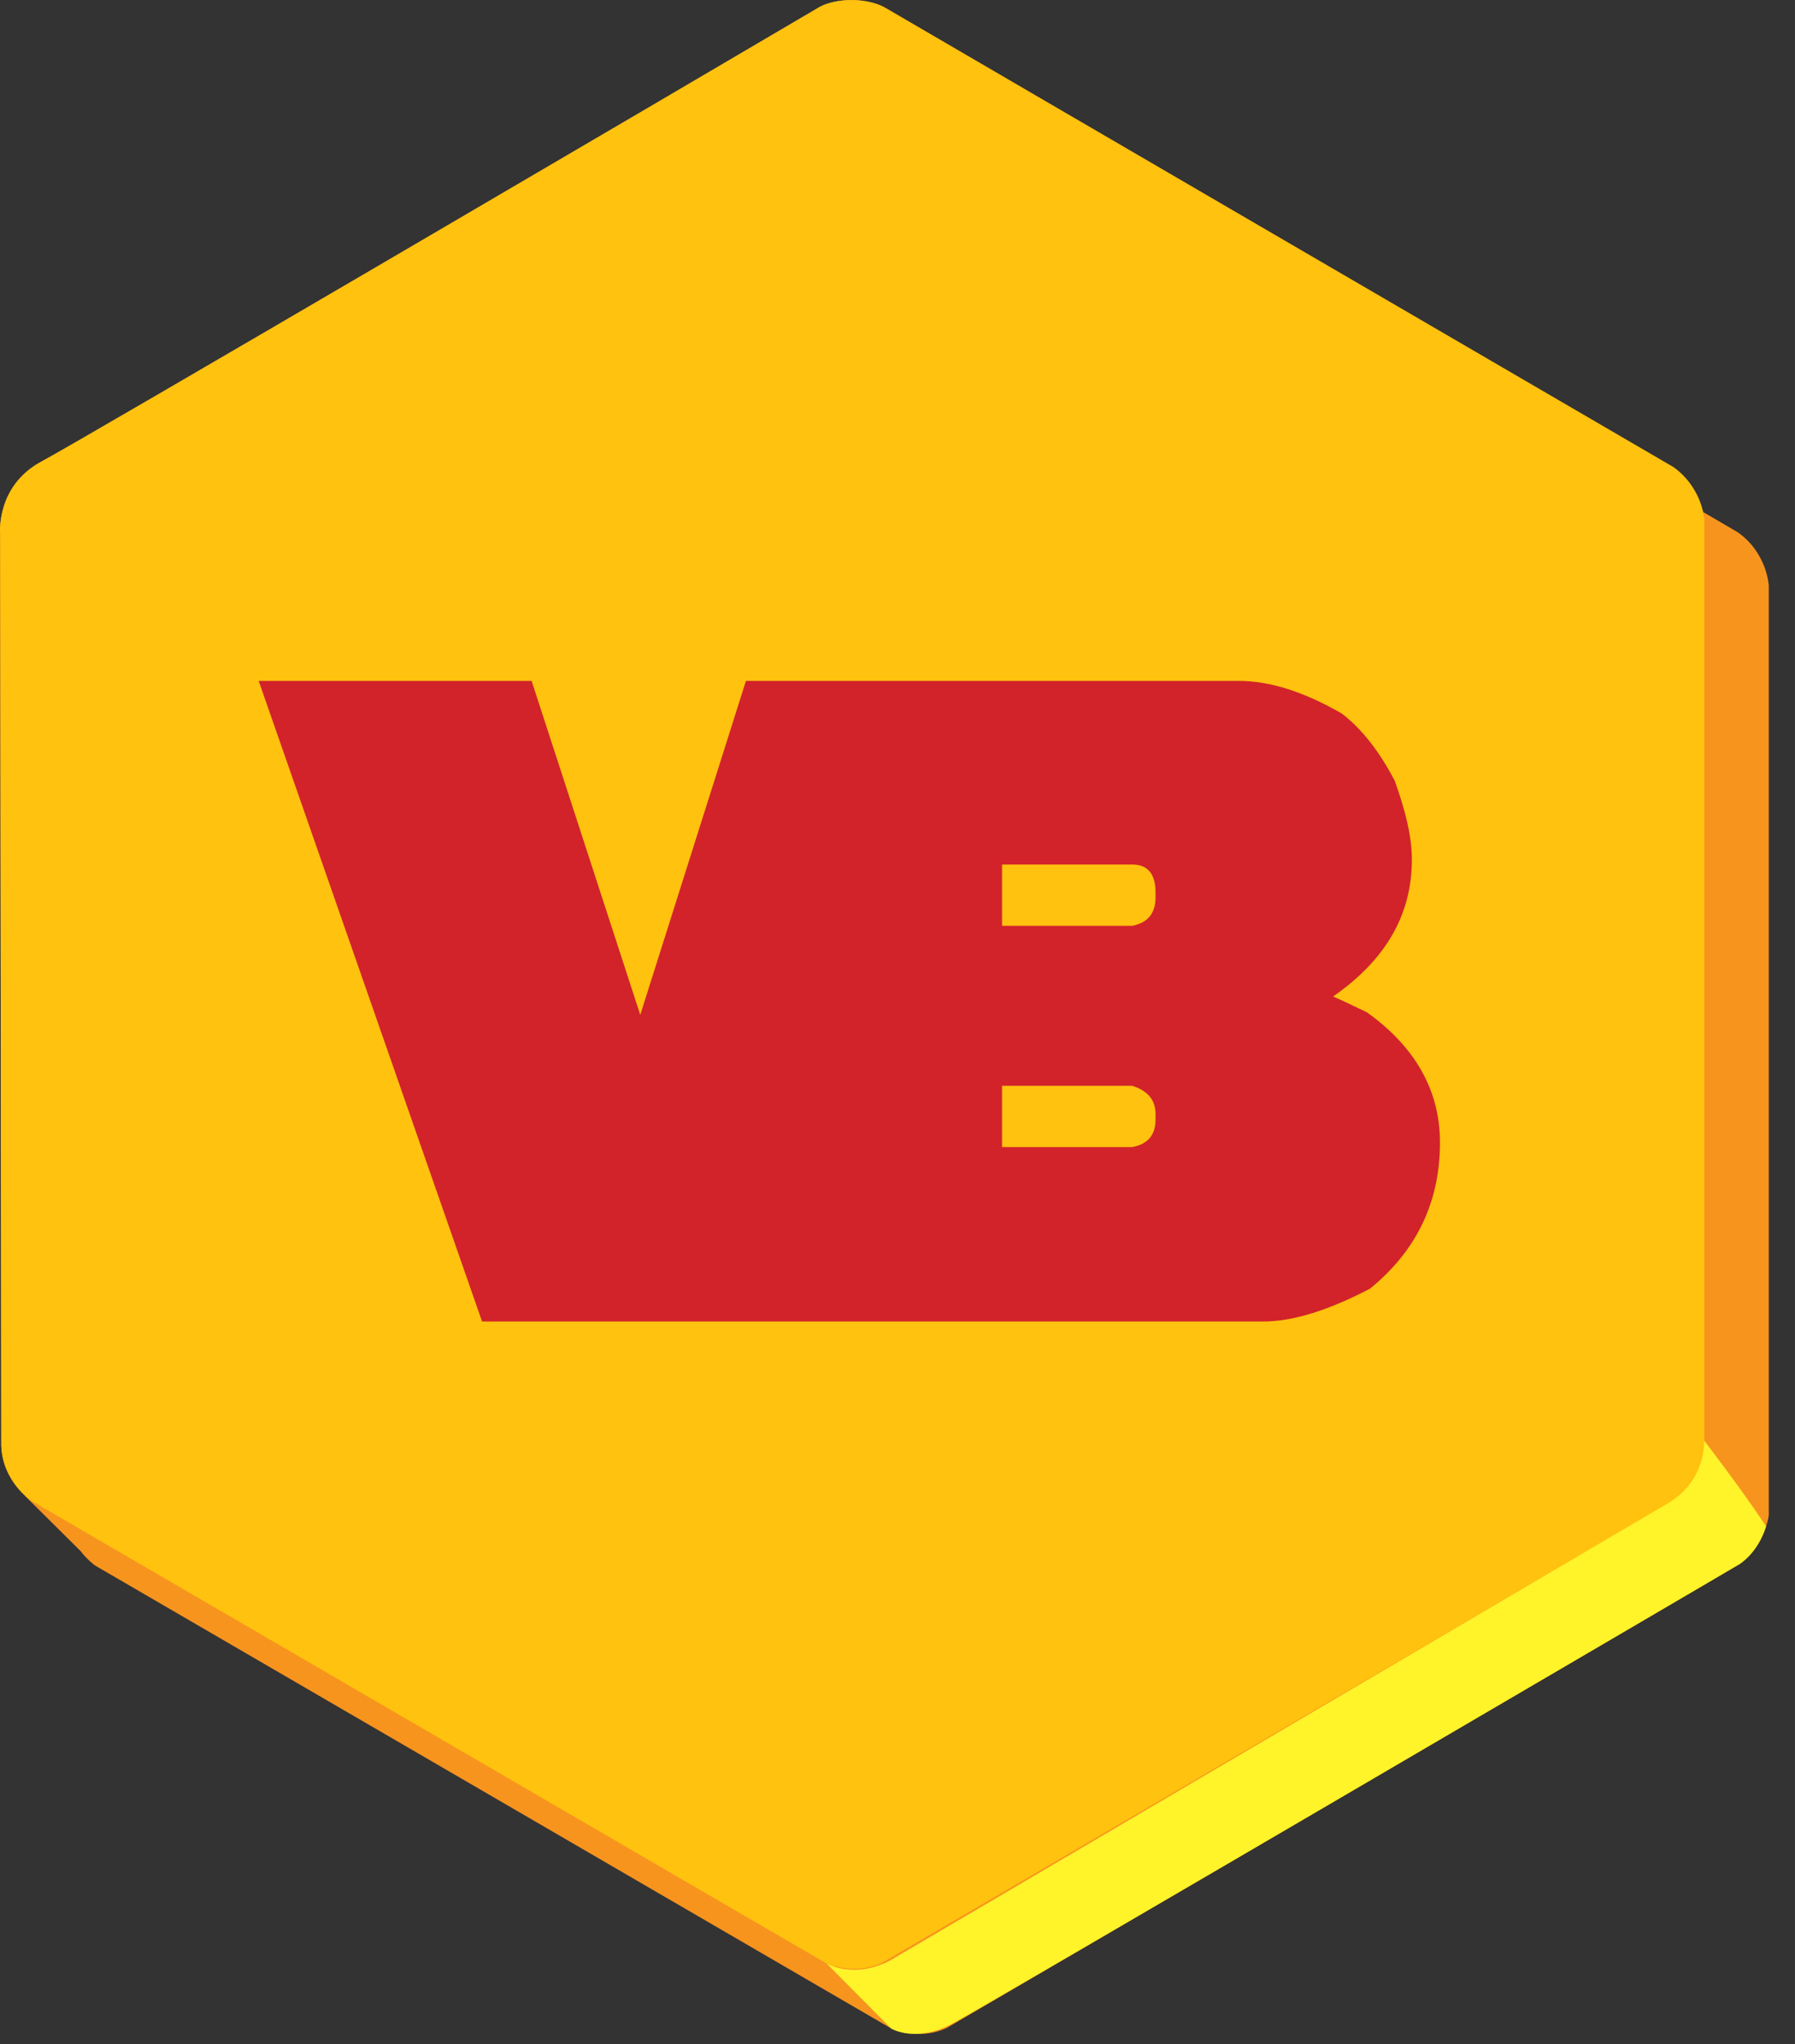 <svg width="36" height="41" viewBox="0 0 36 41" fill="none" xmlns="http://www.w3.org/2000/svg">
<rect x="0" y="0" width="36" height="41" fill="#333333" stroke="none"/>
<path d="M35.283 30.924C35.447 30.642 35.474 30.391 35.474 30.391V11.748C35.474 11.748 35.445 11.093 34.851 10.675C34.787 10.637 34.542 10.494 34.155 10.268C34.106 10.049 33.966 9.662 33.564 9.371C33.046 9.068 20.727 1.892 17.735 0.144C17.344 -0.059 16.759 -0.033 16.442 0.138C13.55 1.843 1.656 8.817 0.842 9.251C-0.088 9.744 0.003 10.71 0.003 10.71C0.003 10.71 0.026 28.742 0.026 28.992C0.042 29.504 0.334 29.843 0.503 29.998H0.496L1.617 31.111C1.763 31.3 1.906 31.399 1.909 31.401L1.909 31.402V31.401L17.875 40.686H17.875C17.875 40.686 18.046 40.785 18.334 40.791C18.524 40.804 18.751 40.785 18.984 40.677C19.814 40.192 21.568 39.166 23.618 37.968C25.167 37.064 26.926 36.035 28.588 35.061C31.797 33.184 34.587 31.551 34.857 31.388C34.866 31.383 34.881 31.375 34.881 31.375C34.881 31.375 35.023 31.28 35.171 31.09C35.187 31.07 35.203 31.049 35.216 31.028C35.24 30.996 35.261 30.964 35.283 30.924Z" fill="#F7941E"/>
<path d="M16.579 39.383L0.621 30.096C0.621 30.096 0.047 29.713 0.025 28.993C0.025 28.743 0.003 10.711 0.003 10.711C0.003 10.711 -0.089 9.745 0.841 9.252C1.654 8.818 13.548 1.843 16.44 0.138C16.758 -0.032 17.342 -0.058 17.733 0.145C20.726 1.892 33.045 9.068 33.563 9.371C34.152 9.798 34.182 10.439 34.182 10.439V29.085C34.182 29.085 34.122 29.685 33.589 30.07C33.264 30.277 20.43 37.765 17.691 39.368C17.122 39.63 16.579 39.383 16.579 39.383Z" fill="#FFC20E"/>
<path d="M16.579 39.383L17.874 40.687C17.874 40.687 18.37 40.99 19.121 40.577C19.869 40.178 34.88 31.377 34.88 31.377C34.88 31.377 35.253 31.162 35.42 30.614C34.939 29.881 34.176 28.891 34.176 28.891C34.176 28.891 34.235 29.721 33.404 30.178C32.375 30.78 17.882 39.304 17.882 39.304C17.882 39.304 17.244 39.706 16.579 39.383Z" fill="#FFF32A"/>
<path d="M23.175 17.999C23.175 18.313 23.025 18.508 22.708 18.569H21.635H20.097V17.34H21.635H22.708C23.025 17.34 23.175 17.534 23.175 17.905V17.999ZM23.175 22.45C23.175 22.765 23.025 22.946 22.708 23.007H21.635H20.097V21.778H21.635H22.708C23.025 21.881 23.175 22.065 23.175 22.345V22.45ZM27.413 20.303C27.077 20.143 26.821 20.017 26.734 19.989C27.785 19.259 28.316 18.351 28.316 17.246C28.316 16.773 28.187 16.263 27.975 15.665C27.662 15.066 27.318 14.627 26.915 14.314C26.144 13.868 25.453 13.657 24.853 13.657H21.635H14.96L12.841 20.355L10.662 13.657H5.188L9.668 26.506H21.635H25.327C25.925 26.506 26.636 26.287 27.478 25.846C28.409 25.087 28.88 24.112 28.88 22.913C28.88 21.881 28.389 20.998 27.413 20.303Z" fill="#D2232A"/>
</svg>
